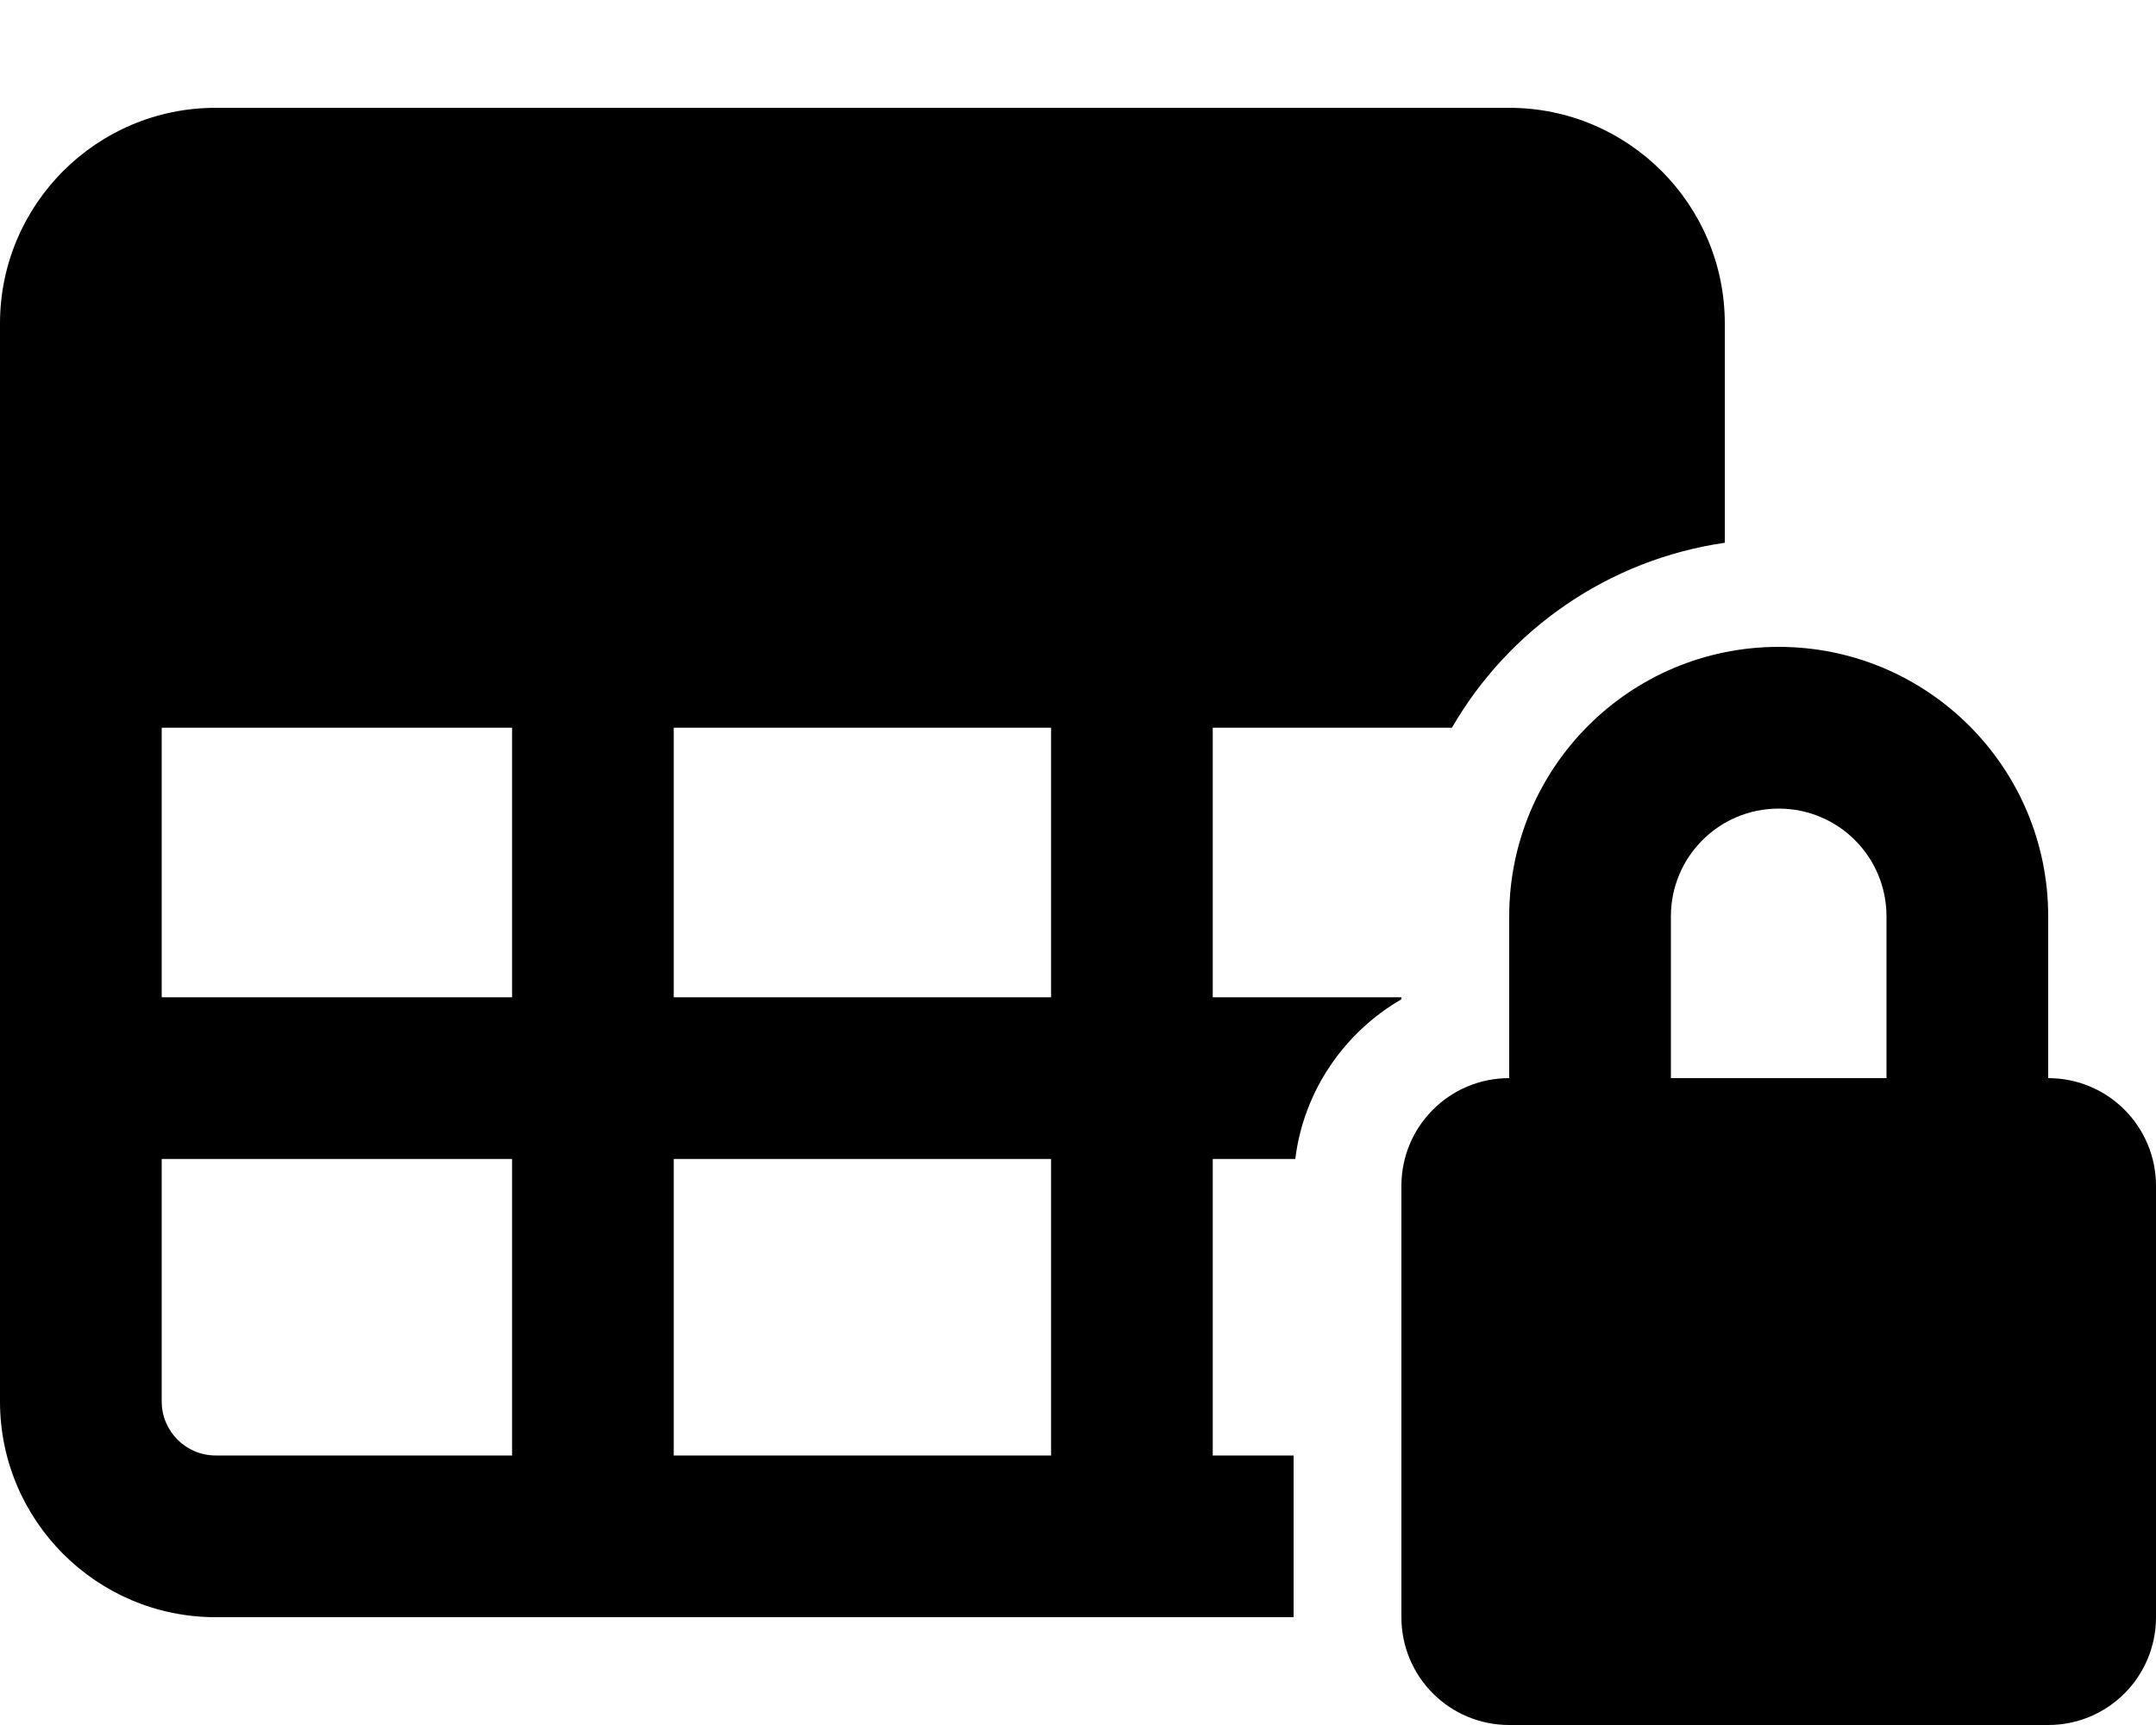 <svg xmlns="http://www.w3.org/2000/svg" viewBox="0 0 640 512"><!--! Font Awesome Pro 6.7.1 by @fontawesome - https://fontawesome.com License - https://fontawesome.com/license (Commercial License) Copyright 2024 Fonticons, Inc. --><path d="M48 296l0-80 104 0 0 80L48 296zm0 120l0-72 104 0 0 88-88 0c-8.8 0-16-7.2-16-16zm264 16l-112 0 0-88 112 0 0 88zm72 0l-24 0 0-88 24.5 0c2.5-20.3 14.6-37.6 31.5-47.4l0-.6-56 0 0-80 71 0c16.8-29.1 46.4-49.9 81-54.9L512 96c0-35.3-28.7-64-64-64L64 32C28.7 32 0 60.7 0 96L0 416c0 35.3 28.7 64 64 64l320 0 0-48zM200 216l112 0 0 80-112 0 0-80zm328 24c17.7 0 32 14.3 32 32l0 48-64 0 0-48c0-17.7 14.3-32 32-32zm-80 32l0 48c-17.7 0-32 14.3-32 32l0 128c0 17.7 14.3 32 32 32l160 0c17.7 0 32-14.3 32-32l0-128c0-17.7-14.3-32-32-32l0-48c0-44.2-35.8-80-80-80s-80 35.8-80 80z"/></svg>